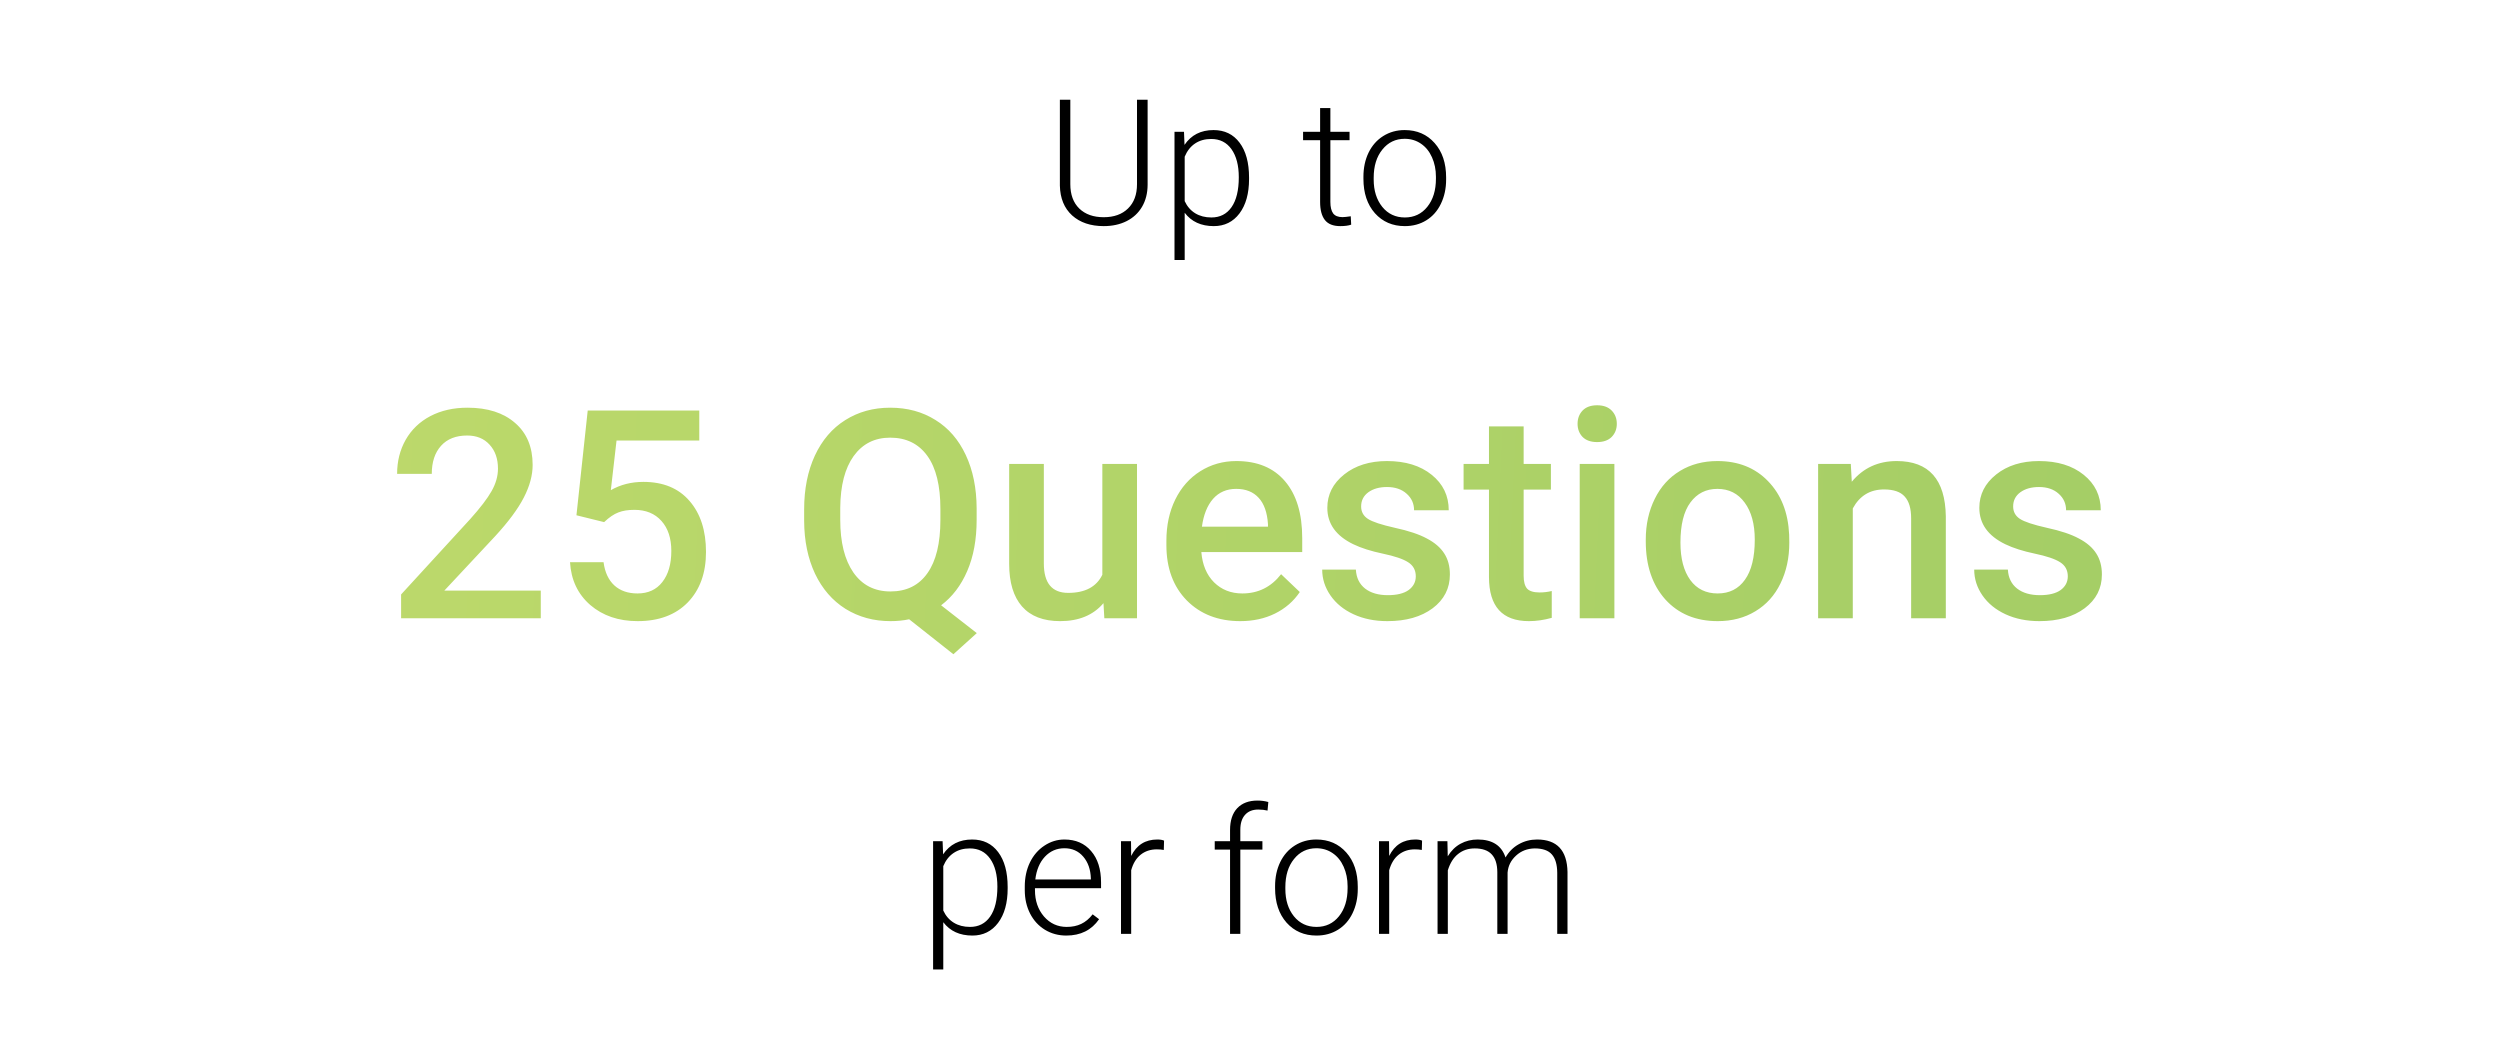 <svg width="2139" height="896" viewBox="0 0 2139 896" fill="none" xmlns="http://www.w3.org/2000/svg">
<g filter="url(#filter0_bd)">
<rect x="4" width="2131" height="888" rx="100" fill="white" fill-opacity="0.65" shape-rendering="crispEdges"/>
</g>
<path d="M981.902 85.359V158.162C981.854 165.34 980.267 171.59 977.142 176.912C974.017 182.234 969.598 186.336 963.885 189.217C958.221 192.049 951.702 193.465 944.329 193.465C933.099 193.465 924.09 190.413 917.303 184.31C910.564 178.157 907.073 169.661 906.829 158.821V85.359H915.765V157.503C915.765 166.487 918.328 173.47 923.455 178.45C928.582 183.382 935.54 185.848 944.329 185.848C953.118 185.848 960.052 183.357 965.13 178.377C970.257 173.396 972.82 166.463 972.82 157.576V85.359H981.902ZM1068.69 153.182C1068.69 165.535 1065.96 175.35 1060.49 182.625C1055.02 189.852 1047.7 193.465 1038.52 193.465C1027.68 193.465 1019.38 189.656 1013.62 182.039V222.469H1004.9V112.752H1013.03L1013.47 123.958C1019.18 115.511 1027.46 111.287 1038.3 111.287C1047.77 111.287 1055.19 114.876 1060.56 122.054C1065.98 129.231 1068.69 139.192 1068.69 151.937V153.182ZM1059.91 151.644C1059.91 141.536 1057.83 133.553 1053.68 127.693C1049.53 121.834 1043.74 118.904 1036.32 118.904C1030.95 118.904 1026.34 120.198 1022.48 122.786C1018.62 125.374 1015.67 129.134 1013.62 134.065V172.078C1015.72 176.619 1018.72 180.086 1022.62 182.479C1026.53 184.871 1031.15 186.067 1036.47 186.067C1043.84 186.067 1049.58 183.138 1053.68 177.278C1057.83 171.37 1059.91 162.825 1059.91 151.644ZM1138.27 92.464V112.752H1154.68V119.93H1138.27V172.737C1138.27 177.132 1139.06 180.403 1140.62 182.552C1142.23 184.7 1144.89 185.774 1148.6 185.774C1150.07 185.774 1152.43 185.53 1155.71 185.042L1156.07 192.22C1153.78 193.05 1150.65 193.465 1146.7 193.465C1140.69 193.465 1136.32 191.731 1133.59 188.265C1130.85 184.749 1129.49 179.598 1129.49 172.811V119.93H1114.91V112.752H1129.49V92.464H1138.27ZM1166.55 151.204C1166.55 143.587 1168.01 136.727 1170.94 130.623C1173.92 124.52 1178.09 119.783 1183.46 116.414C1188.88 112.996 1195.01 111.287 1201.85 111.287C1212.4 111.287 1220.94 114.998 1227.48 122.42C1234.03 129.793 1237.3 139.583 1237.3 151.79V153.621C1237.3 161.287 1235.81 168.196 1232.83 174.349C1229.9 180.452 1225.75 185.164 1220.38 188.484C1215.01 191.805 1208.88 193.465 1202 193.465C1191.5 193.465 1182.95 189.778 1176.36 182.405C1169.82 174.983 1166.55 165.169 1166.55 152.962V151.204ZM1175.33 153.621C1175.33 163.094 1177.78 170.882 1182.66 176.985C1187.59 183.04 1194.04 186.067 1202 186.067C1209.91 186.067 1216.3 183.04 1221.18 176.985C1226.12 170.882 1228.58 162.85 1228.58 152.889V151.204C1228.58 145.149 1227.46 139.607 1225.21 134.578C1222.97 129.549 1219.82 125.667 1215.76 122.933C1211.71 120.149 1207.07 118.758 1201.85 118.758C1194.04 118.758 1187.66 121.834 1182.73 127.986C1177.8 134.09 1175.33 142.098 1175.33 152.01V153.621Z" fill="black"/>
<path d="M862.151 760.182C862.151 772.535 859.417 782.35 853.948 789.625C848.479 796.852 841.155 800.465 831.976 800.465C821.136 800.465 812.835 796.656 807.073 789.039V829.469H798.357V719.752H806.487L806.927 730.958C812.64 722.511 820.916 718.287 831.756 718.287C841.229 718.287 848.65 721.876 854.021 729.054C859.441 736.231 862.151 746.192 862.151 758.937V760.182ZM853.362 758.644C853.362 748.536 851.287 740.553 847.137 734.693C842.986 728.834 837.2 725.904 829.778 725.904C824.407 725.904 819.793 727.198 815.936 729.786C812.078 732.374 809.124 736.134 807.073 741.065V779.078C809.173 783.619 812.176 787.086 816.082 789.479C819.988 791.871 824.603 793.067 829.925 793.067C837.298 793.067 843.035 790.138 847.137 784.278C851.287 778.37 853.362 769.825 853.362 758.644ZM912.322 800.465C905.584 800.465 899.48 798.805 894.012 795.484C888.592 792.164 884.368 787.55 881.341 781.642C878.313 775.685 876.8 769.02 876.8 761.646V758.497C876.8 750.88 878.265 744.02 881.194 737.916C884.173 731.812 888.299 727.027 893.572 723.561C898.846 720.045 904.559 718.287 910.711 718.287C920.33 718.287 927.947 721.583 933.562 728.175C939.227 734.718 942.059 743.678 942.059 755.055V759.962H885.516V761.646C885.516 770.631 888.079 778.126 893.206 784.132C898.382 790.089 904.876 793.067 912.688 793.067C917.376 793.067 921.502 792.213 925.066 790.504C928.68 788.795 931.951 786.061 934.881 782.301L940.374 786.476C933.929 795.802 924.578 800.465 912.322 800.465ZM910.711 725.758C904.119 725.758 898.553 728.175 894.012 733.009C889.52 737.843 886.785 744.337 885.809 752.491H933.343V751.539C933.099 743.922 930.926 737.721 926.824 732.936C922.723 728.15 917.352 725.758 910.711 725.758ZM995.745 727.223C993.89 726.881 991.912 726.71 989.812 726.71C984.344 726.71 979.705 728.248 975.896 731.324C972.137 734.352 969.451 738.771 967.84 744.581V799H959.124V719.752H967.693L967.84 732.35C972.479 722.975 979.925 718.287 990.179 718.287C992.62 718.287 994.549 718.604 995.965 719.239L995.745 727.223ZM1052.43 799V726.93H1039.32V719.752H1052.43V710.157C1052.43 702.052 1054.49 695.826 1058.59 691.48C1062.74 687.135 1068.5 684.962 1075.87 684.962C1079.19 684.962 1082.29 685.377 1085.17 686.207L1084.51 693.531C1082.07 692.945 1079.41 692.652 1076.53 692.652C1071.7 692.652 1067.94 694.166 1065.25 697.193C1062.57 700.172 1061.22 704.42 1061.22 709.938V719.752H1080.12V726.93H1061.22V799H1052.43ZM1090.96 758.204C1090.96 750.587 1092.42 743.727 1095.35 737.623C1098.33 731.52 1102.51 726.783 1107.88 723.414C1113.3 719.996 1119.43 718.287 1126.26 718.287C1136.81 718.287 1145.35 721.998 1151.9 729.42C1158.44 736.793 1161.71 746.583 1161.71 758.79V760.621C1161.71 768.287 1160.22 775.196 1157.24 781.349C1154.31 787.452 1150.16 792.164 1144.79 795.484C1139.42 798.805 1133.29 800.465 1126.41 800.465C1115.91 800.465 1107.37 796.778 1100.77 789.405C1094.23 781.983 1090.96 772.169 1090.96 759.962V758.204ZM1099.75 760.621C1099.75 770.094 1102.19 777.882 1107.07 783.985C1112 790.04 1118.45 793.067 1126.41 793.067C1134.32 793.067 1140.72 790.04 1145.6 783.985C1150.53 777.882 1153 769.85 1153 759.889V758.204C1153 752.149 1151.87 746.607 1149.63 741.578C1147.38 736.549 1144.23 732.667 1140.18 729.933C1136.13 727.149 1131.49 725.758 1126.26 725.758C1118.45 725.758 1112.08 728.834 1107.15 734.986C1102.21 741.09 1099.75 749.098 1099.75 759.01V760.621ZM1216.5 727.223C1214.64 726.881 1212.66 726.71 1210.56 726.71C1205.1 726.71 1200.46 728.248 1196.65 731.324C1192.89 734.352 1190.2 738.771 1188.59 744.581V799H1179.88V719.752H1188.45L1188.59 732.35C1193.23 722.975 1200.68 718.287 1210.93 718.287C1213.37 718.287 1215.3 718.604 1216.72 719.239L1216.5 727.223ZM1238.4 719.752L1238.69 732.643C1241.62 727.857 1245.28 724.269 1249.68 721.876C1254.07 719.483 1258.95 718.287 1264.32 718.287C1276.82 718.287 1284.76 723.414 1288.13 733.668C1290.96 728.736 1294.74 724.952 1299.48 722.315C1304.22 719.63 1309.44 718.287 1315.15 718.287C1332.15 718.287 1340.81 727.564 1341.16 746.119V799H1332.37V746.778C1332.32 739.698 1330.78 734.449 1327.75 731.031C1324.77 727.613 1319.89 725.904 1313.1 725.904C1306.8 726.002 1301.48 728.053 1297.14 732.057C1292.79 736.012 1290.37 740.846 1289.89 746.559V799H1281.1V746.119C1281.05 739.332 1279.44 734.278 1276.26 730.958C1273.14 727.589 1268.3 725.904 1261.76 725.904C1256.24 725.904 1251.51 727.491 1247.55 730.665C1243.6 733.79 1240.67 738.453 1238.76 744.654V799H1229.97V719.752H1238.4Z" fill="black"/>
<g filter="url(#filter1_d)">
<path d="M462.688 529H343.182V508.614L402.386 444.039C410.931 434.518 416.993 426.583 420.574 420.235C424.236 413.806 426.067 407.377 426.067 400.948C426.067 392.485 423.667 385.649 418.865 380.44C414.145 375.232 407.757 372.628 399.7 372.628C390.097 372.628 382.651 375.558 377.361 381.417C372.072 387.276 369.427 395.292 369.427 405.465H339.764C339.764 394.641 342.205 384.916 347.088 376.29C352.052 367.582 359.091 360.828 368.206 356.026C377.402 351.225 387.981 348.824 399.944 348.824C417.197 348.824 430.787 353.178 440.716 361.886C450.726 370.512 455.73 382.475 455.73 397.774C455.73 406.645 453.208 415.963 448.162 425.729C443.198 435.413 435.019 446.44 423.626 458.81L380.169 505.318H462.688V529ZM493.206 440.865L502.85 351.266H598.309V376.9H527.508L522.625 419.381C530.844 414.661 540.122 412.301 550.457 412.301C567.384 412.301 580.527 417.713 589.886 428.536C599.326 439.36 604.046 453.927 604.046 472.237C604.046 490.304 598.838 504.708 588.421 515.45C578.004 526.111 563.722 531.441 545.574 531.441C529.298 531.441 515.789 526.843 505.047 517.647C494.386 508.37 488.608 496.163 487.713 481.026H516.399C517.539 489.653 520.631 496.285 525.677 500.924C530.722 505.481 537.314 507.76 545.452 507.76C554.567 507.76 561.647 504.505 566.692 497.994C571.819 491.484 574.383 482.613 574.383 471.383C574.383 460.559 571.575 452.014 565.96 445.748C560.345 439.4 552.614 436.227 542.767 436.227C537.396 436.227 532.838 436.959 529.095 438.424C525.351 439.807 521.282 442.574 516.888 446.725L493.206 440.865ZM835.613 444.771C835.613 461.617 832.928 476.225 827.557 488.595C822.267 500.883 814.821 510.649 805.218 517.892L835.735 541.695L815.716 559.762L777.874 529.854C772.91 530.912 767.579 531.441 761.883 531.441C747.56 531.441 734.743 527.942 723.431 520.943C712.2 513.863 703.493 503.813 697.308 490.792C691.204 477.771 688.112 462.757 688.03 445.748V435.738C688.03 418.404 691.082 403.105 697.186 389.84C703.37 376.575 712.037 366.443 723.187 359.444C734.417 352.364 747.234 348.824 761.639 348.824C776.287 348.824 789.186 352.324 800.335 359.322C811.565 366.24 820.232 376.249 826.336 389.352C832.439 402.372 835.532 417.55 835.613 434.884V444.771ZM804.607 435.494C804.607 415.475 800.864 400.297 793.377 389.962C785.89 379.627 775.311 374.459 761.639 374.459C748.374 374.459 737.957 379.708 730.389 390.206C722.902 400.623 719.077 415.353 718.914 434.396V444.771C718.914 463.977 722.658 478.992 730.145 489.815C737.713 500.639 748.292 506.051 761.883 506.051C775.636 506.051 786.175 500.842 793.499 490.426C800.905 480.009 804.607 464.791 804.607 444.771V435.494ZM944.134 516.061C935.426 526.314 923.056 531.441 907.024 531.441C892.701 531.441 881.837 527.25 874.432 518.868C867.107 510.486 863.445 498.36 863.445 482.491V396.92H893.108V482.125C893.108 498.889 900.066 507.271 913.982 507.271C928.387 507.271 938.112 502.104 943.157 491.769V396.92H972.82V529H944.866L944.134 516.061ZM1061.2 531.441C1042.4 531.441 1027.14 525.541 1015.42 513.741C1003.79 501.86 997.967 486.072 997.967 466.378V462.716C997.967 449.532 1000.49 437.773 1005.54 427.438C1010.66 417.021 1017.82 408.924 1027.02 403.146C1036.22 397.368 1046.47 394.479 1057.78 394.479C1075.77 394.479 1089.64 400.216 1099.41 411.69C1109.25 423.165 1114.18 439.4 1114.18 460.396V472.359H1027.87C1028.77 483.264 1032.39 491.891 1038.74 498.238C1045.17 504.586 1053.22 507.76 1062.91 507.76C1076.5 507.76 1087.57 502.267 1096.11 491.28L1112.1 506.539C1106.81 514.433 1099.73 520.577 1090.86 524.972C1082.07 529.285 1072.19 531.441 1061.2 531.441ZM1057.66 418.282C1049.52 418.282 1042.93 421.131 1037.88 426.827C1032.92 432.524 1029.75 440.458 1028.36 450.631H1084.88V448.434C1084.23 438.505 1081.58 431.018 1076.95 425.973C1072.31 420.846 1065.88 418.282 1057.66 418.282ZM1211.35 493.111C1211.35 487.822 1209.15 483.793 1204.75 481.026C1200.44 478.259 1193.24 475.818 1183.15 473.702C1173.06 471.586 1164.63 468.901 1157.88 465.646C1143.07 458.484 1135.66 448.108 1135.66 434.518C1135.66 423.124 1140.46 413.603 1150.07 405.953C1159.67 398.303 1171.88 394.479 1186.69 394.479C1202.48 394.479 1215.21 398.385 1224.9 406.197C1234.66 414.01 1239.54 424.142 1239.54 436.593H1209.88C1209.88 430.896 1207.76 426.176 1203.53 422.433C1199.3 418.608 1193.69 416.695 1186.69 416.695C1180.18 416.695 1174.85 418.201 1170.7 421.212C1166.63 424.223 1164.59 428.251 1164.59 433.297C1164.59 437.854 1166.51 441.394 1170.33 443.917C1174.15 446.44 1181.89 449.003 1193.52 451.607C1205.16 454.13 1214.28 457.182 1220.87 460.763C1227.54 464.262 1232.46 468.494 1235.64 473.458C1238.89 478.422 1240.52 484.444 1240.52 491.524C1240.52 503.406 1235.6 513.049 1225.75 520.455C1215.9 527.779 1203 531.441 1187.05 531.441C1176.23 531.441 1166.59 529.488 1158.12 525.582C1149.66 521.676 1143.07 516.305 1138.35 509.469C1133.63 502.633 1131.27 495.268 1131.27 487.374H1160.08C1160.48 494.373 1163.13 499.785 1168.01 503.609C1172.89 507.353 1179.36 509.225 1187.42 509.225C1195.23 509.225 1201.17 507.76 1205.24 504.83C1209.31 501.819 1211.35 497.913 1211.35 493.111ZM1303.63 364.815V396.92H1326.95V418.893H1303.63V492.623C1303.63 497.669 1304.61 501.331 1306.56 503.609C1308.6 505.807 1312.18 506.905 1317.3 506.905C1320.72 506.905 1324.18 506.498 1327.68 505.685V528.634C1320.92 530.506 1314.41 531.441 1308.15 531.441C1285.36 531.441 1273.97 518.868 1273.97 493.722V418.893H1252.24V396.92H1273.97V364.815H1303.63ZM1381.27 529H1351.6V396.92H1381.27V529ZM1349.77 362.618C1349.77 358.061 1351.2 354.277 1354.05 351.266C1356.98 348.255 1361.13 346.749 1366.5 346.749C1371.87 346.749 1376.02 348.255 1378.95 351.266C1381.88 354.277 1383.34 358.061 1383.34 362.618C1383.34 367.094 1381.88 370.838 1378.95 373.849C1376.02 376.778 1371.87 378.243 1366.5 378.243C1361.13 378.243 1356.98 376.778 1354.05 373.849C1351.2 370.838 1349.77 367.094 1349.77 362.618ZM1408.12 461.739C1408.12 448.8 1410.69 437.162 1415.81 426.827C1420.94 416.41 1428.14 408.435 1437.42 402.901C1446.7 397.286 1457.36 394.479 1469.4 394.479C1487.22 394.479 1501.67 400.216 1512.74 411.69C1523.89 423.165 1529.91 438.383 1530.8 457.345L1530.93 464.303C1530.93 477.324 1528.4 488.961 1523.36 499.215C1518.39 509.469 1511.23 517.403 1501.87 523.019C1492.6 528.634 1481.85 531.441 1469.65 531.441C1451.01 531.441 1436.08 525.257 1424.85 512.887C1413.7 500.436 1408.12 483.875 1408.12 463.204V461.739ZM1437.79 464.303C1437.79 477.893 1440.59 488.554 1446.21 496.285C1451.82 503.935 1459.64 507.76 1469.65 507.76C1479.66 507.76 1487.43 503.854 1492.96 496.041C1498.58 488.229 1501.38 476.795 1501.38 461.739C1501.38 448.393 1498.5 437.813 1492.72 430.001C1487.02 422.188 1479.25 418.282 1469.4 418.282C1459.72 418.282 1452.03 422.148 1446.33 429.879C1440.63 437.529 1437.79 449.003 1437.79 464.303ZM1583.54 396.92L1584.39 412.179C1594.16 400.379 1606.98 394.479 1622.84 394.479C1650.35 394.479 1664.35 410.226 1664.84 441.72V529H1635.17V443.429C1635.17 435.047 1633.34 428.862 1629.68 424.874C1626.1 420.805 1620.2 418.771 1611.98 418.771C1600.02 418.771 1591.11 424.182 1585.25 435.006V529H1555.58V396.92H1583.54ZM1769.21 493.111C1769.21 487.822 1767.01 483.793 1762.62 481.026C1758.3 478.259 1751.1 475.818 1741.01 473.702C1730.92 471.586 1722.49 468.901 1715.74 465.646C1700.93 458.484 1693.52 448.108 1693.52 434.518C1693.52 423.124 1698.32 413.603 1707.93 405.953C1717.53 398.303 1729.74 394.479 1744.55 394.479C1760.34 394.479 1773.07 398.385 1782.76 406.197C1792.52 414.01 1797.41 424.142 1797.41 436.593H1767.74C1767.74 430.896 1765.63 426.176 1761.39 422.433C1757.16 418.608 1751.55 416.695 1744.55 416.695C1738.04 416.695 1732.71 418.201 1728.56 421.212C1724.49 424.223 1722.45 428.251 1722.45 433.297C1722.45 437.854 1724.37 441.394 1728.19 443.917C1732.02 446.44 1739.75 449.003 1751.38 451.607C1763.02 454.13 1772.14 457.182 1778.73 460.763C1785.4 464.262 1790.33 468.494 1793.5 473.458C1796.75 478.422 1798.38 484.444 1798.38 491.524C1798.38 503.406 1793.46 513.049 1783.61 520.455C1773.76 527.779 1760.87 531.441 1744.92 531.441C1734.09 531.441 1724.45 529.488 1715.98 525.582C1707.52 521.676 1700.93 516.305 1696.21 509.469C1691.49 502.633 1689.13 495.268 1689.13 487.374H1717.94C1718.34 494.373 1720.99 499.785 1725.87 503.609C1730.75 507.353 1737.22 509.225 1745.28 509.225C1753.09 509.225 1759.03 507.76 1763.1 504.83C1767.17 501.819 1769.21 497.913 1769.21 493.111Z" fill="url(#paint0_linear)"/>
</g>
<defs>
<filter id="filter0_bd" x="-46" y="-50" width="2231" height="988" filterUnits="userSpaceOnUse" color-interpolation-filters="sRGB">
<feFlood flood-opacity="0" result="BackgroundImageFix"/>
<feGaussianBlur in="BackgroundImage" stdDeviation="25"/>
<feComposite in2="SourceAlpha" operator="in" result="effect1_backgroundBlur"/>
<feColorMatrix in="SourceAlpha" type="matrix" values="0 0 0 0 0 0 0 0 0 0 0 0 0 0 0 0 0 0 127 0" result="hardAlpha"/>
<feOffset dy="4"/>
<feGaussianBlur stdDeviation="2"/>
<feComposite in2="hardAlpha" operator="out"/>
<feColorMatrix type="matrix" values="0 0 0 0 0 0 0 0 0 0 0 0 0 0 0 0 0 0 0.25 0"/>
<feBlend mode="normal" in2="effect1_backgroundBlur" result="effect2_dropShadow"/>
<feBlend mode="normal" in="SourceGraphic" in2="effect2_dropShadow" result="shape"/>
</filter>
<filter id="filter1_d" x="329.764" y="336.749" width="1478.62" height="233.013" filterUnits="userSpaceOnUse" color-interpolation-filters="sRGB">
<feFlood flood-opacity="0" result="BackgroundImageFix"/>
<feColorMatrix in="SourceAlpha" type="matrix" values="0 0 0 0 0 0 0 0 0 0 0 0 0 0 0 0 0 0 127 0" result="hardAlpha"/>
<feOffset/>
<feGaussianBlur stdDeviation="5"/>
<feComposite in2="hardAlpha" operator="out"/>
<feColorMatrix type="matrix" values="0 0 0 0 0.259 0 0 0 0 0.259 0 0 0 0 0.259 0 0 0 0.75 0"/>
<feBlend mode="normal" in2="BackgroundImageFix" result="effect1_dropShadow"/>
<feBlend mode="normal" in="SourceGraphic" in2="effect1_dropShadow" result="shape"/>
</filter>
<linearGradient id="paint0_linear" x1="270" y1="97.965" x2="2047.65" y2="178.533" gradientUnits="userSpaceOnUse">
<stop stop-color="#BDD96B"/>
<stop offset="1" stop-color="#A1CC65"/>
</linearGradient>
</defs>
</svg>
